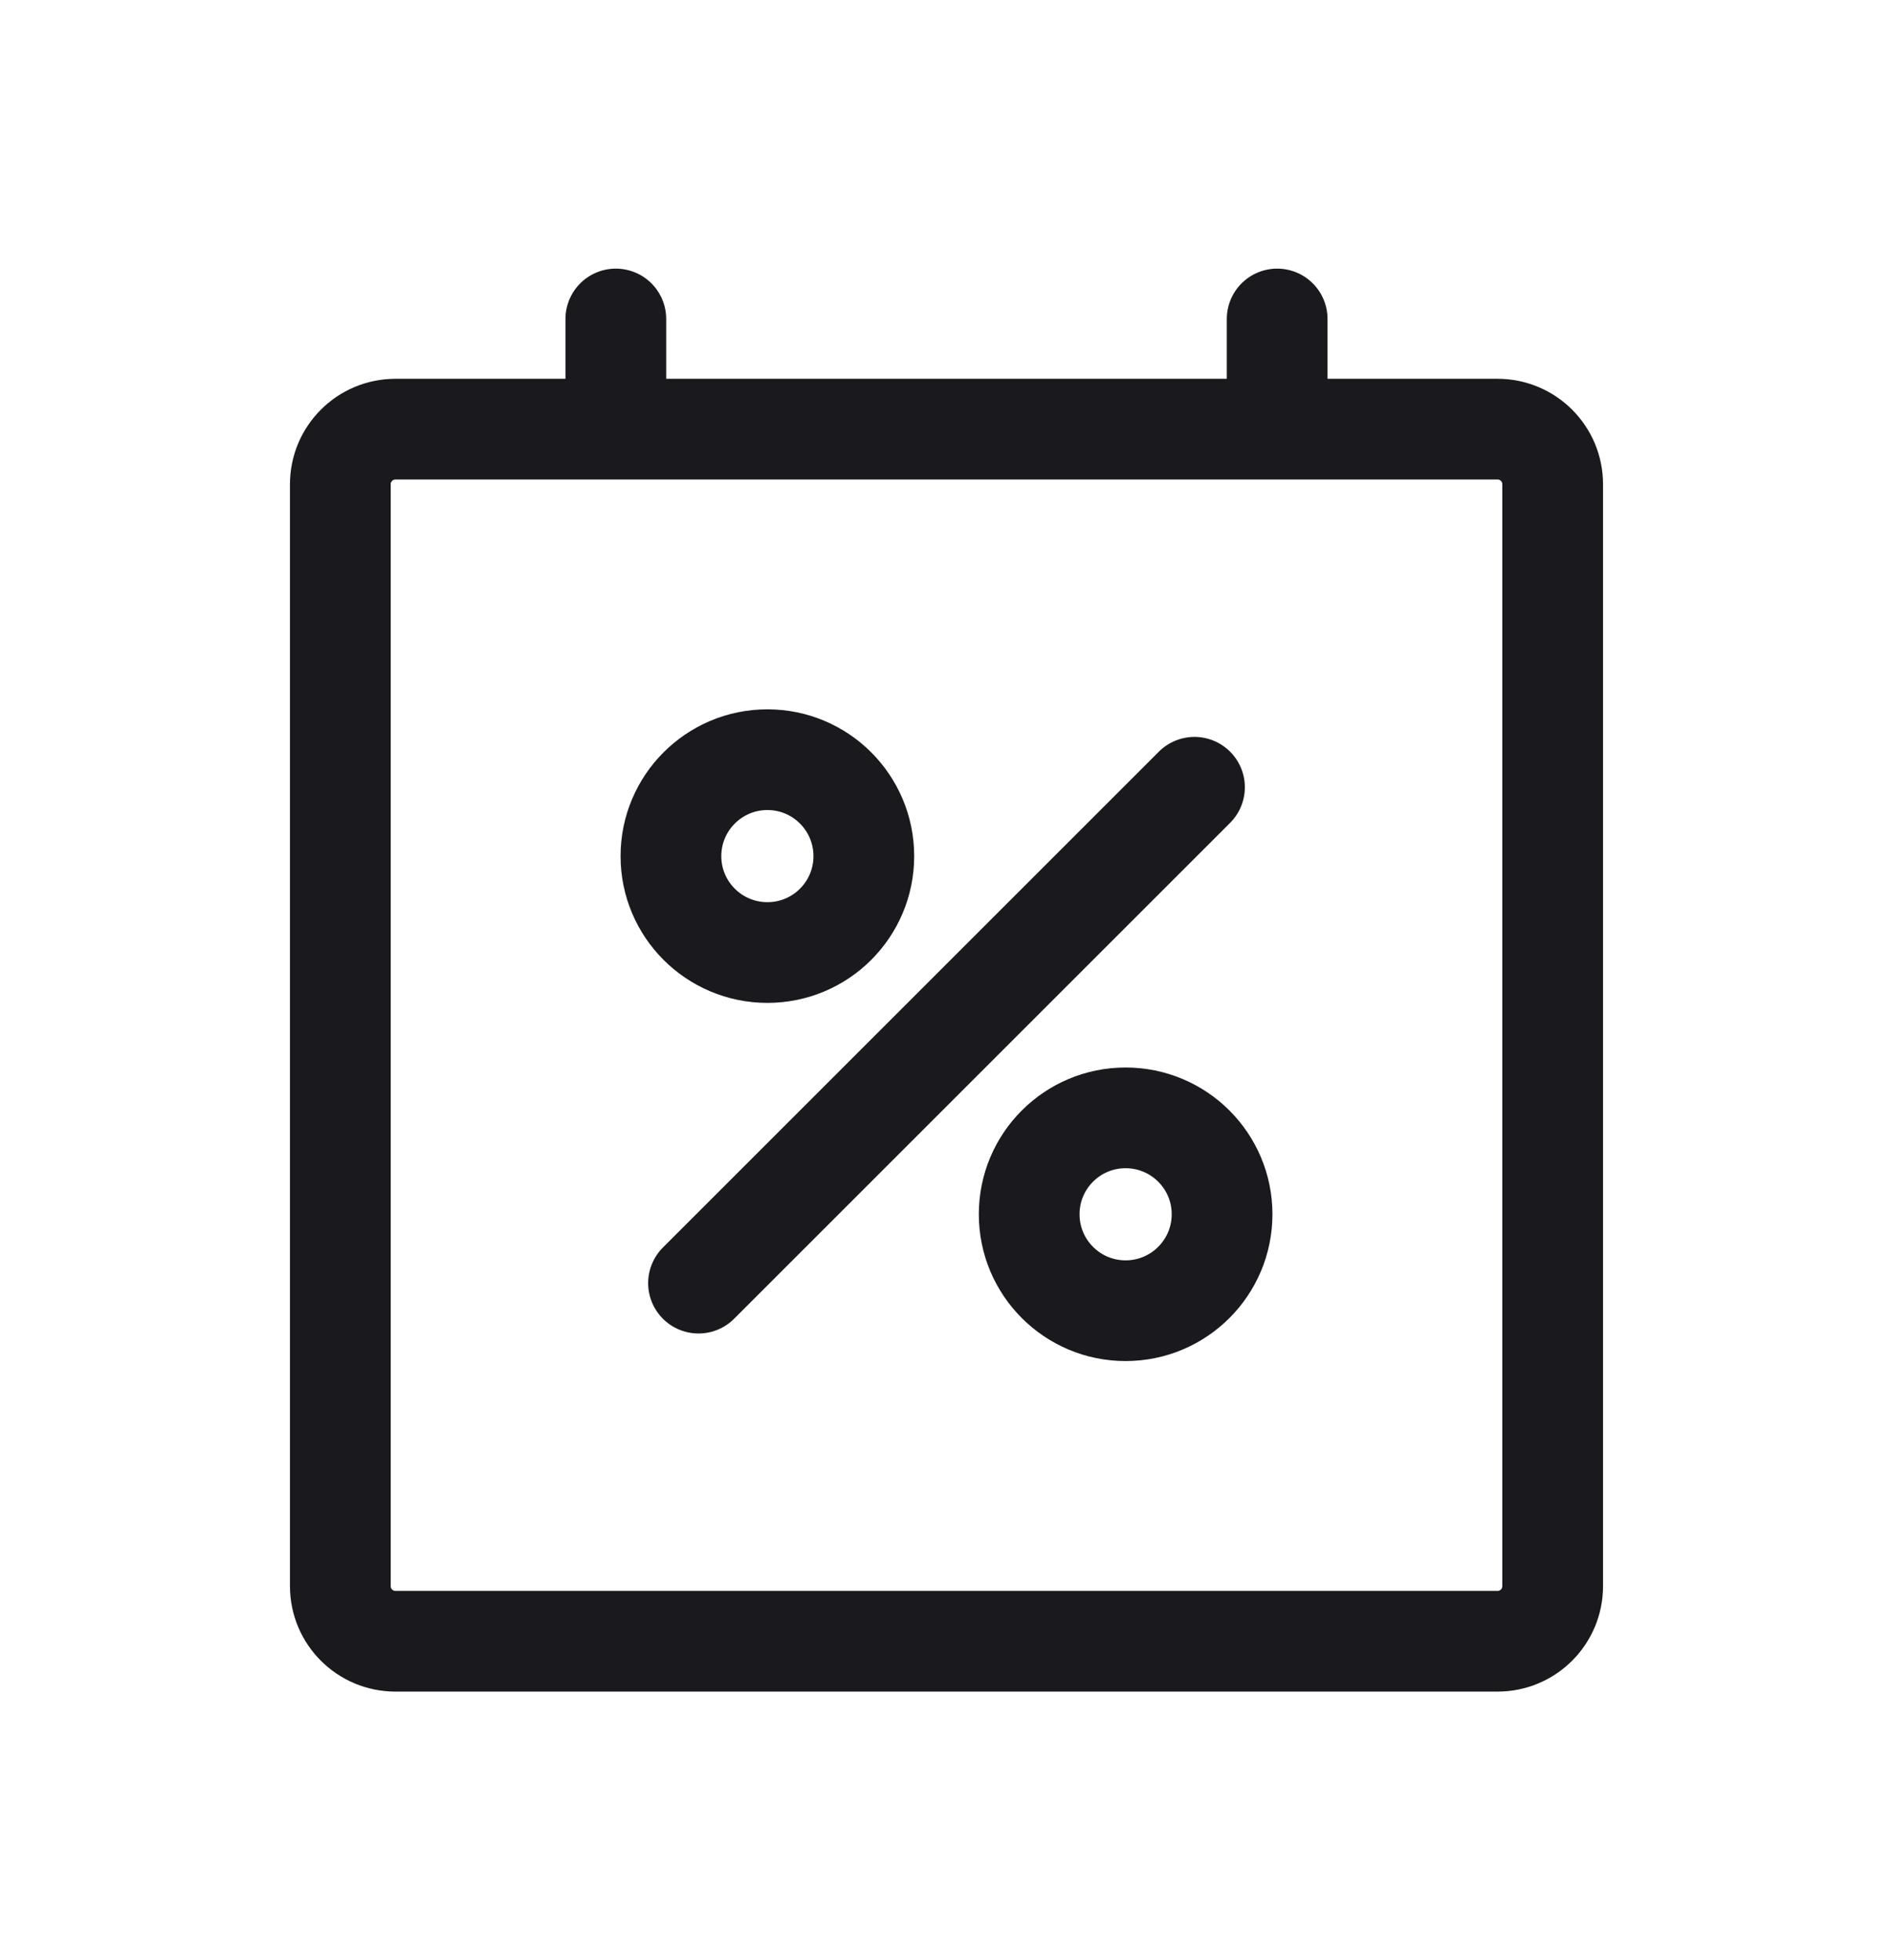 <svg width="28" height="29" viewBox="0 0 28 29" fill="none" xmlns="http://www.w3.org/2000/svg">
<path d="M22.151 6.349H5.849C5.399 6.349 5.034 6.714 5.034 7.164V23.466C5.034 23.916 5.399 24.281 5.849 24.281H22.151C22.601 24.281 22.966 23.916 22.966 23.466V7.164C22.966 6.714 22.601 6.349 22.151 6.349Z" stroke="#1A1A1E" stroke-width="1.49" stroke-linecap="round" stroke-linejoin="round"/>
<path d="M18.891 4.719V5.805" stroke="#1A1A1E" stroke-width="1.49" stroke-linecap="round" stroke-linejoin="round"/>
<path d="M9.109 4.719V5.805" stroke="#1A1A1E" stroke-width="1.49" stroke-linecap="round" stroke-linejoin="round"/>
<path d="M17.668 11.647L10.332 18.983" stroke="#1A1A1E" stroke-width="1.49" stroke-linecap="round" stroke-linejoin="round"/>
<path d="M11.351 14.092C12.139 14.092 12.777 13.454 12.777 12.666C12.777 11.878 12.139 11.239 11.351 11.239C10.563 11.239 9.924 11.878 9.924 12.666C9.924 13.454 10.563 14.092 11.351 14.092Z" stroke="#1A1A1E" stroke-width="1.49" stroke-miterlimit="10"/>
<path d="M16.649 19.391C17.437 19.391 18.076 18.752 18.076 17.964C18.076 17.176 17.437 16.538 16.649 16.538C15.861 16.538 15.223 17.176 15.223 17.964C15.223 18.752 15.861 19.391 16.649 19.391Z" stroke="#1A1A1E" stroke-width="1.49" stroke-miterlimit="10"/>
</svg>
